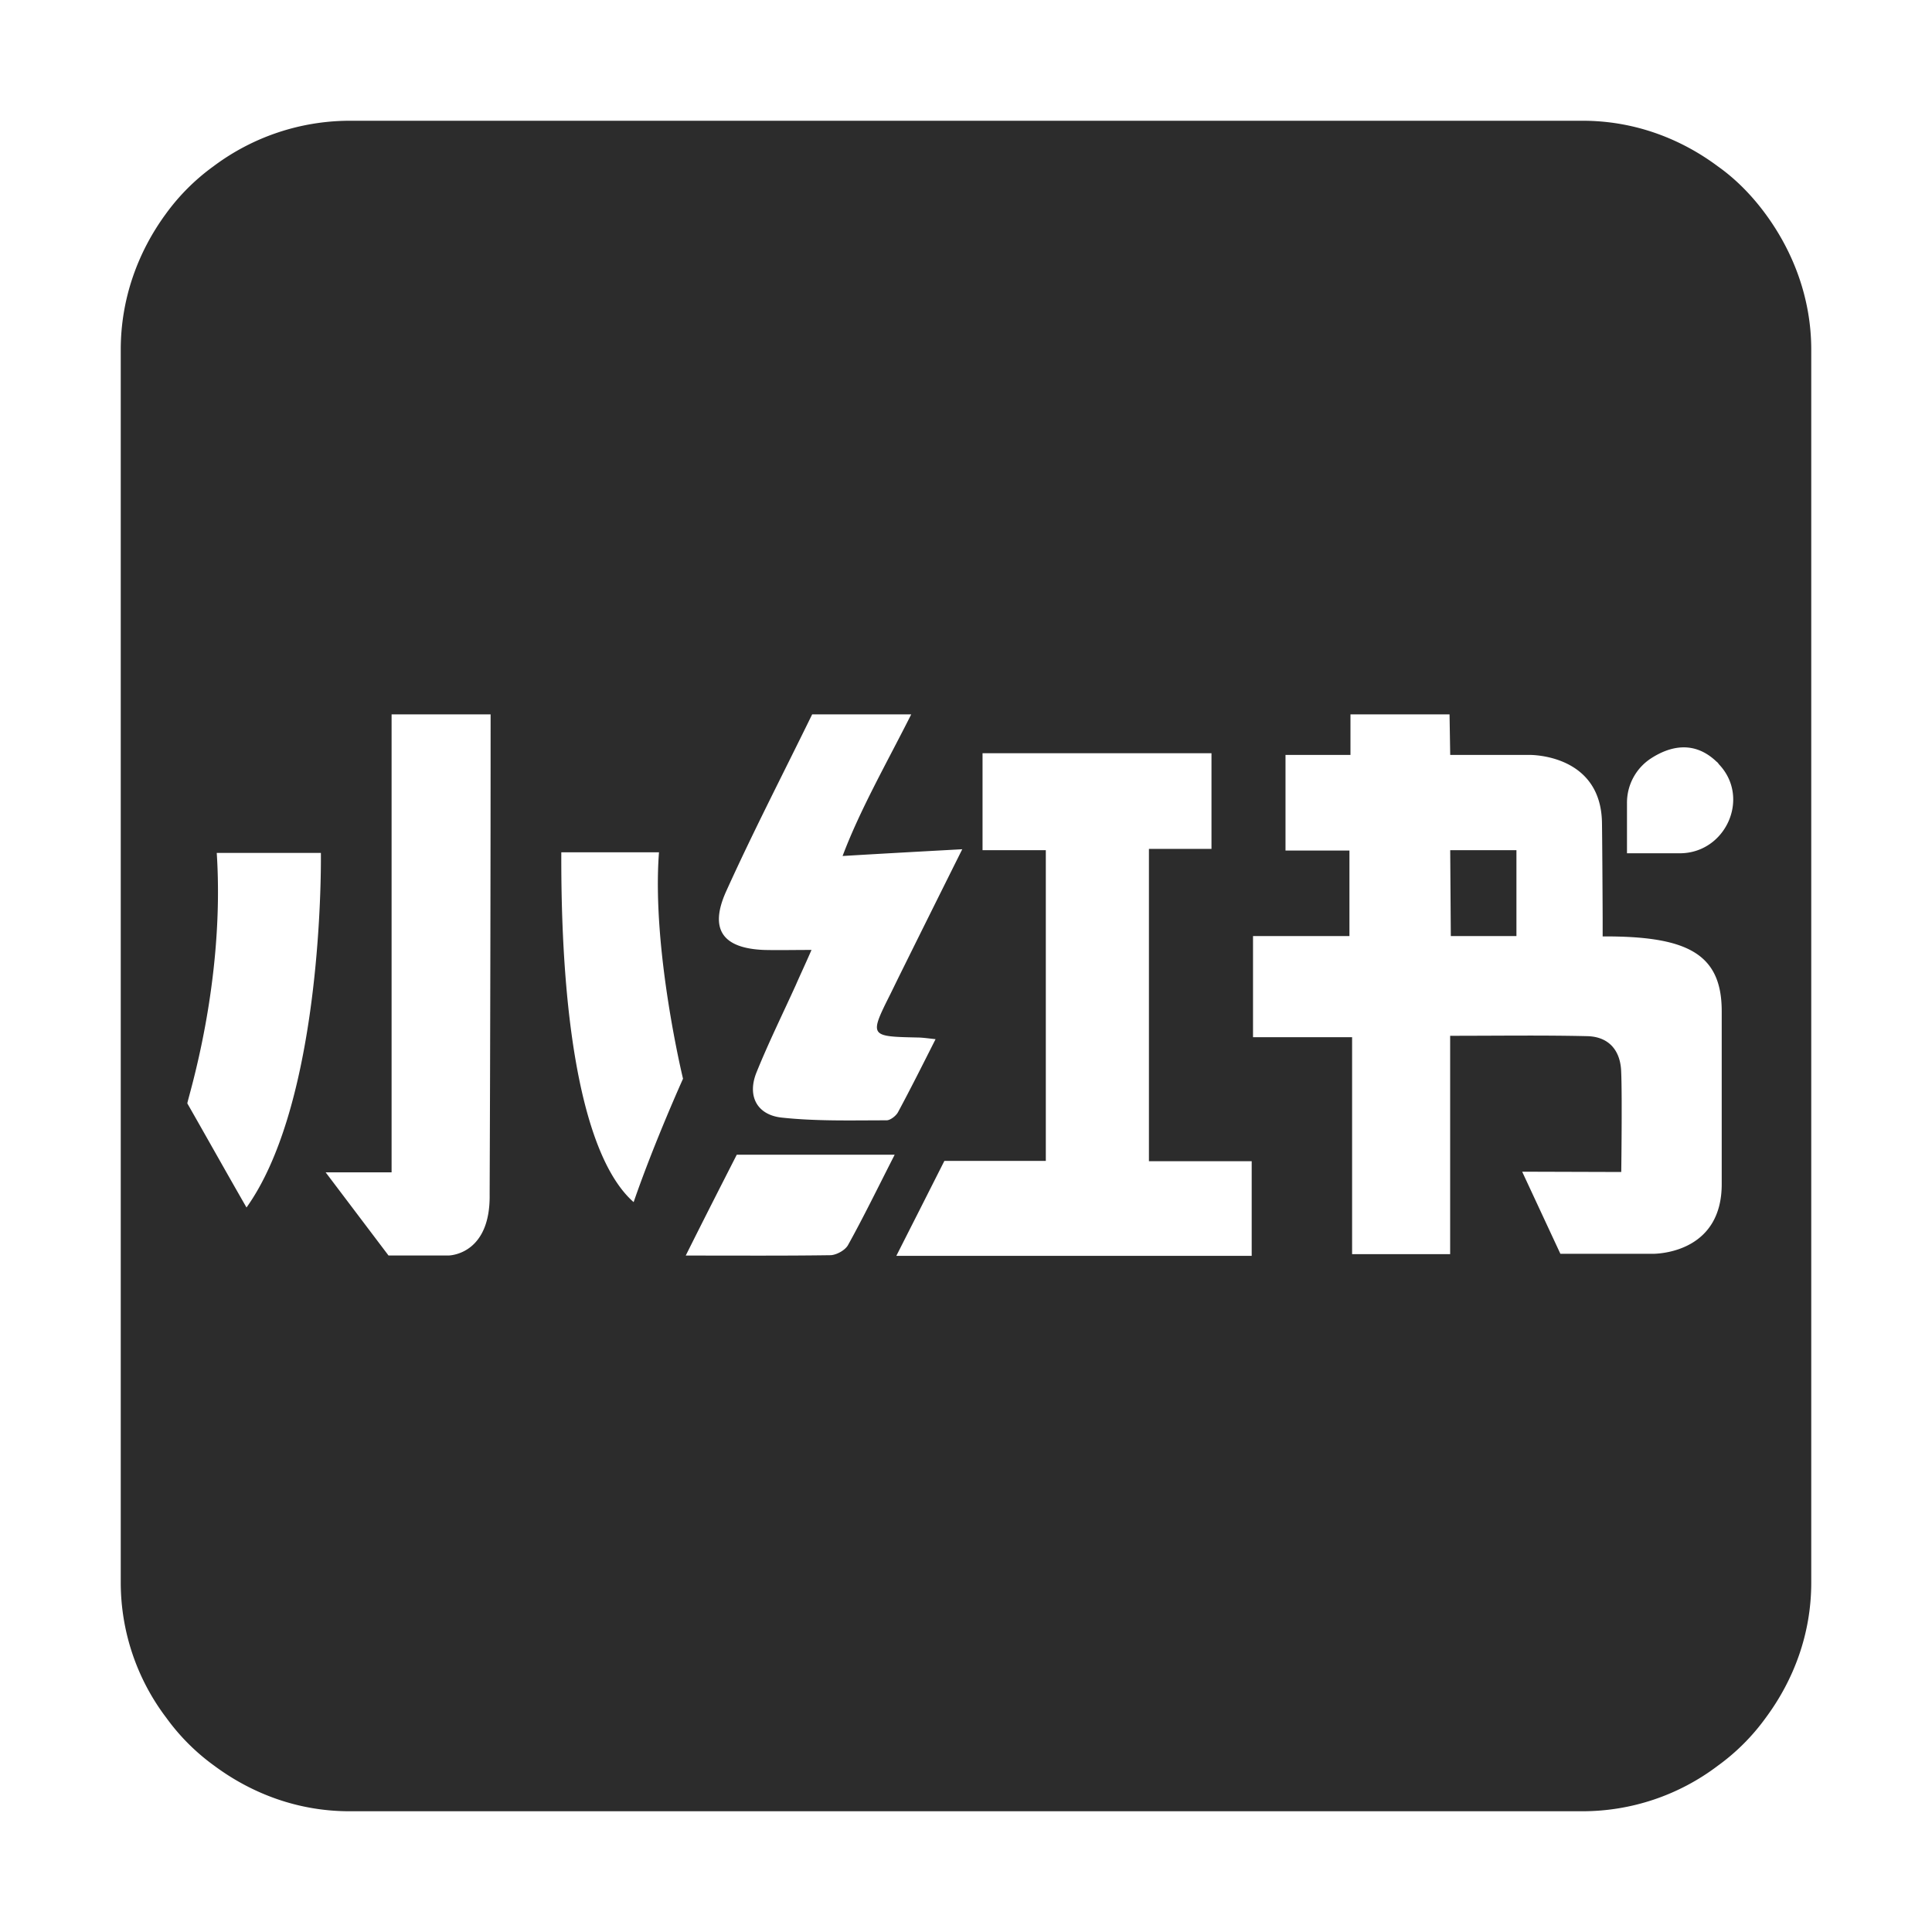 <?xml version="1.0" standalone="no"?><!DOCTYPE svg PUBLIC "-//W3C//DTD SVG 1.1//EN" "http://www.w3.org/Graphics/SVG/1.1/DTD/svg11.dtd"><svg t="1711290869033" class="icon" viewBox="0 0 1024 1024" version="1.1" xmlns="http://www.w3.org/2000/svg" p-id="1905" xmlns:xlink="http://www.w3.org/1999/xlink" width="128" height="128"><path d="M838.848 64c26.88 0 51.456 9.12 71.68 24.192 9.856 6.976 18.304 15.776 25.28 25.28 14.72 20.032 24.192 44.768 24.192 71.84v653.568c0 26.88-9.152 51.424-24.192 71.68a112.608 112.608 0 0 1-25.28 25.28 118.72 118.72 0 0 1-71.68 24.16H185.152c-26.88 0-51.456-9.152-71.68-24.192a112.608 112.608 0 0 1-25.28-25.28A118.656 118.656 0 0 1 64 838.912V185.312c0-27.072 9.152-51.808 23.84-71.872a112.64 112.64 0 0 1 25.28-25.28A120.544 120.544 0 0 1 185.088 64z m-196.736 335.232h-121.344v51.392h33.536v164.672h-53.76l-13.376 26.464-4.256 8.384-7.84 15.488h188.352v-50.176H608.96V449.92h33.152v-50.688z m-167.936 212.8h-83.68c-7.68 15.072-16.48 32.288-27.04 53.44 27.936 0 52.48 0.16 76.864-0.192 3.2-0.192 7.68-2.688 9.152-5.376 8.064-14.528 15.392-29.568 24.704-47.84z m-214.144-233.408h-52.48v242.752H172.608l33.312 44.064h31.936c2.208-0.096 22.144-1.792 21.664-32.416 0.32-79.552 0.512-174.848 0.512-254.4z m508.224 0h-52.48v21.504h-34.432v50.688h33.888v45.312h-51.104v53.6h52.512v115.008h51.968v-115.744c25.6 0 49.12-0.352 72.416 0.192 11.648 0.16 17.92 7.52 18.24 18.976 0.16 3.648 0.224 9.12 0.256 15.168v9.376c-0.032 14.304-0.224 28.48-0.224 28.48l-52.512-0.16 20.256 43.52h49.344c5.76-0.128 36.16-2.528 36.16-36.896v-91.744c0-30.816-18.848-39.776-63.104-39.584v-9.824c-0.064-15.904-0.224-40.96-0.352-49.824-0.16-33.888-31.712-36.384-37.76-36.544H768.64l-0.352-21.504zM170.08 452.064H114.88c4.48 69.344-15.584 130.624-15.584 132.768 10.24 17.92 20.256 35.84 31.36 55.168 36.672-51.392 39.328-159.168 39.424-183.136v-4.8z m179.2-0.32H297.504c-0.352 97.6 13.248 163.36 38.336 185.408 10.944-31.712 26.176-65.408 26.176-65.408s-16.672-68.608-12.736-120z m133.696-73.12h-52.512c-15.232 31.168-31.36 62.336-45.696 94.048-8.96 20.064-1.6 29.92 20.064 30.816 7.52 0.192 15.04 0 25.28 0-3.424 7.872-5.92 13.088-8.256 18.464-6.976 15.392-14.496 30.624-20.8 46.208-5.184 12.544 0 22.752 13.28 24.192 18.464 1.984 37.12 1.44 55.552 1.44 1.984 0 5.024-2.336 6.08-4.32 6.656-12.352 12.928-24.896 19.904-38.688-4.832-0.544-7.36-0.896-10.048-0.896-25.088-0.544-25.088-0.704-13.76-23.296l4.288-8.768c10.752-21.696 21.504-43.36 33.664-67.712-22.72 1.248-42.112 2.304-63.424 3.584 9.152-24.384 23.488-49.472 36.384-75.072z m320.768 72v45.504H768.96l-0.32-45.504h35.104z m106.08-46.912c-12.16-11.648-25.088-7.904-34.4-1.984a28.032 28.032 0 0 0-13.088 23.84v26.688h27.968c24.352 0 37.632-29.408 20.8-47.136-0.384-0.512-0.736-1.056-1.28-1.408z" fill="#2c2c2c" p-id="1906"></path></svg>